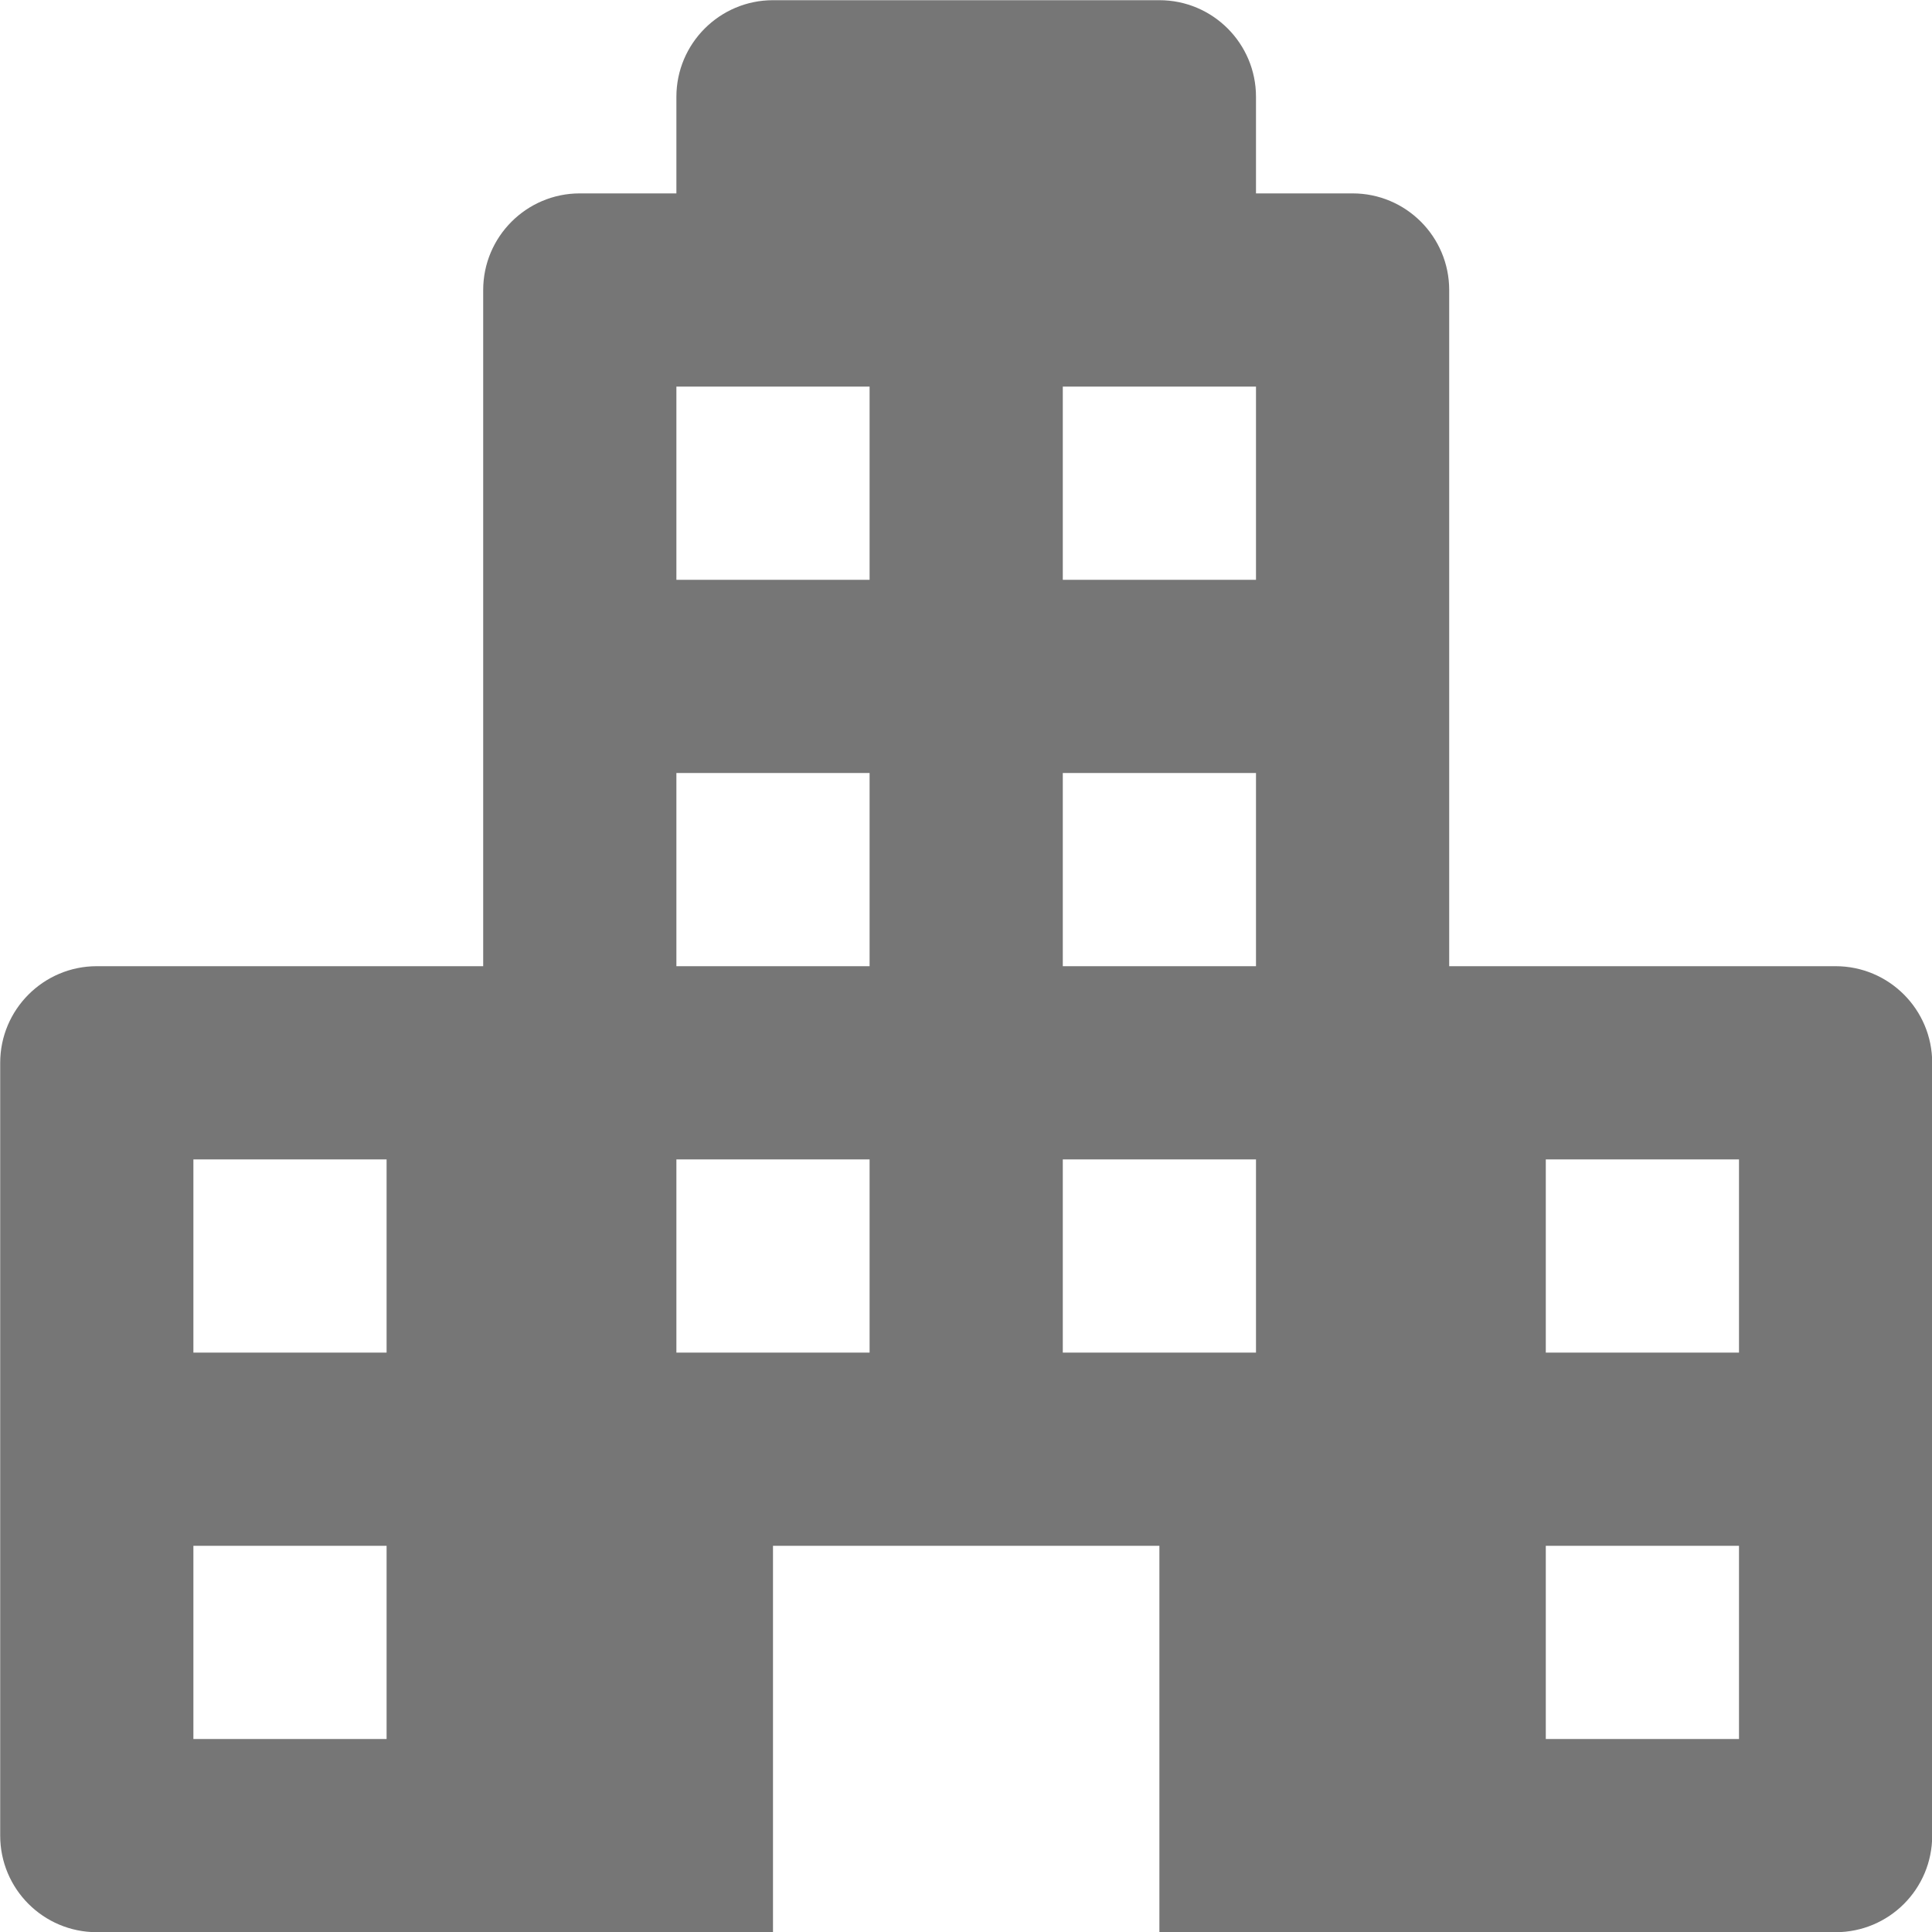 <?xml version="1.0" encoding="UTF-8" standalone="no"?>
<svg width="20px" height="20px" viewBox="0 0 20 20" version="1.1" xmlns="http://www.w3.org/2000/svg" xmlns:xlink="http://www.w3.org/1999/xlink" xmlns:sketch="http://www.bohemiancoding.com/sketch/ns">
    <!-- Generator: Sketch 3.5.2 (25235) - http://www.bohemiancoding.com/sketch -->
    <title>Fill 537</title>
    <desc>Created with Sketch.</desc>
    <defs></defs>
    <g id="Page-1" stroke="none" stroke-width="1" fill="none" fill-rule="evenodd" sketch:type="MSPage">
        <g id="Solid-Icons" sketch:type="MSLayerGroup" transform="translate(-194, -1010)" fill="#767676">
            <g id="Fill-537" transform="translate(194, 1010)" sketch:type="MSShapeGroup">
                <path d="M18.002,14.002 L16.002,14.002 L16.002,12.002 L18.002,12.002 L18.002,14.002 Z M18.002,18.002 L16.002,18.002 L16.002,16.002 L18.002,16.002 L18.002,18.002 Z M13.002,6.002 L11.002,6.002 L11.002,4.002 L13.002,4.002 L13.002,6.002 Z M13.002,10.002 L11.002,10.002 L11.002,8.002 L13.002,8.002 L13.002,10.002 Z M13.002,14.002 L11.002,14.002 L11.002,12.002 L13.002,12.002 L13.002,14.002 Z M9.002,6.002 L7.002,6.002 L7.002,4.002 L9.002,4.002 L9.002,6.002 Z M9.002,10.002 L7.002,10.002 L7.002,8.002 L9.002,8.002 L9.002,10.002 Z M9.002,14.002 L7.002,14.002 L7.002,12.002 L9.002,12.002 L9.002,14.002 Z M4.002,14.002 L2.002,14.002 L2.002,12.002 L4.002,12.002 L4.002,14.002 Z M4.002,18.002 L2.002,18.002 L2.002,16.002 L4.002,16.002 L4.002,18.002 Z M19.002,10.002 L15.002,10.002 L15.002,3.002 C15.002,2.451 14.555,2.002 14.002,2.002 L13.002,2.002 L13.002,1.002 C13.002,0.451 12.555,0.002 12.002,0.002 L8.002,0.002 C7.45,0.002 7.002,0.451 7.002,1.002 L7.002,2.002 L6.002,2.002 C5.45,2.002 5.002,2.451 5.002,3.002 L5.002,10.002 L1.002,10.002 C0.45,10.002 0.002,10.451 0.002,11.002 L0.002,19.002 C0.002,19.555 0.45,20.002 1.002,20.002 L8.002,20.002 L8.002,16.002 L12.002,16.002 L12.002,20.002 L19.002,20.002 C19.555,20.002 20.002,19.555 20.002,19.002 L20.002,11.002 C20.002,10.451 19.555,10.002 19.002,10.002 L19.002,10.002 Z"></path>
            </g>
        </g>
    </g>
</svg>